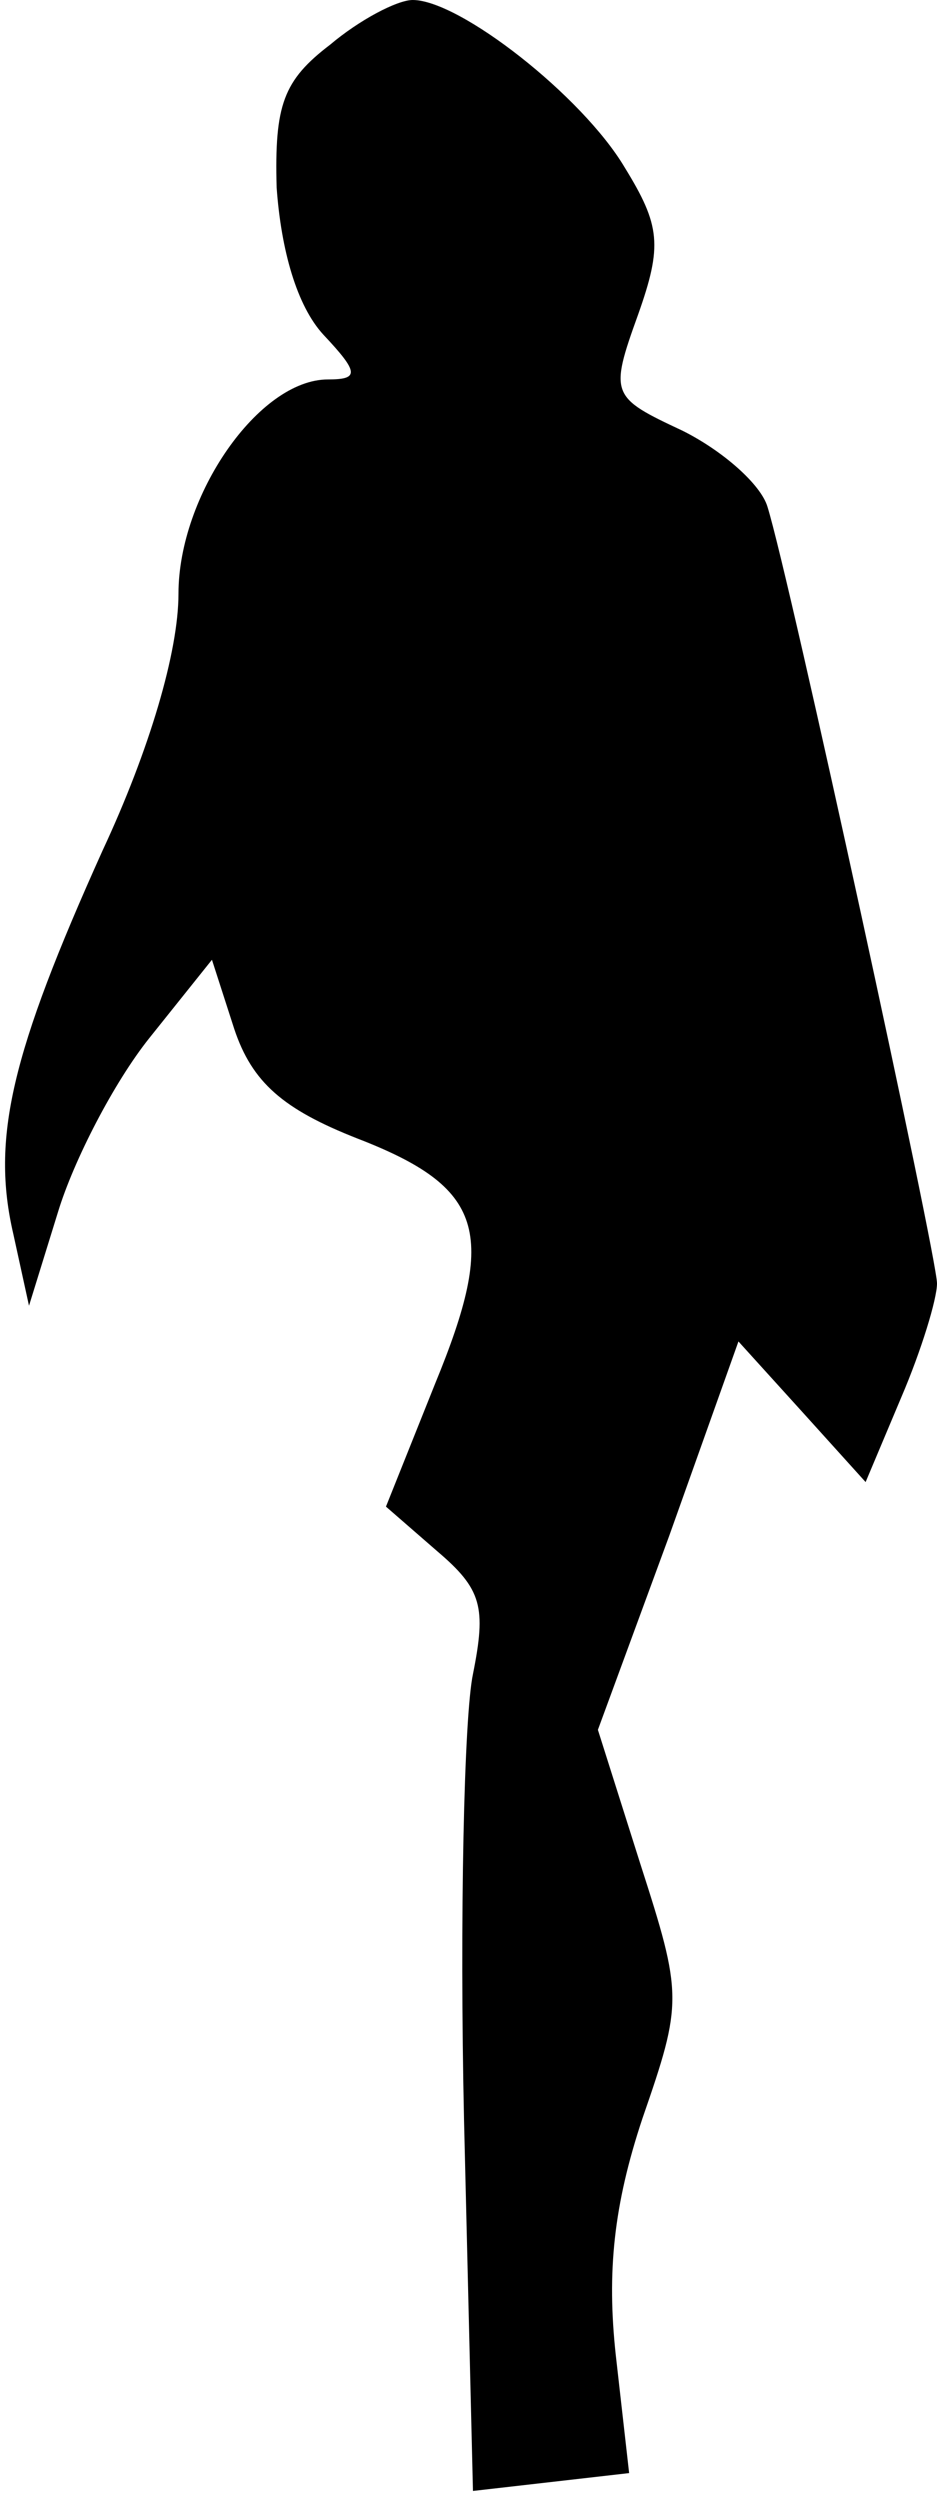 <?xml version="1.0" standalone="no"?>
<!DOCTYPE svg PUBLIC "-//W3C//DTD SVG 20010904//EN"
 "http://www.w3.org/TR/2001/REC-SVG-20010904/DTD/svg10.dtd">
<svg version="1.0" xmlns="http://www.w3.org/2000/svg"
 width="42pt" height="112pt" viewBox="0 0 42 112"
 preserveAspectRatio="xMidYMid meet">
<g transform="translate(0,112) scale(0.1,-0.1)"
fill="#000000" stroke="none">
<path fill="#000000" stroke="none" d="M148 1100 c-21 -16 -25 -27 -24 -64 2
-28 9 -53 21 -66 16 -17 16 -20 2 -20 -31 0 -67 -52 -67 -96 0 -26 -13 -70
-34 -115 -41 -91 -50 -129 -40 -172 l7 -32 13 42 c7 23 25 58 41 78 l28 35 10
-31 c8 -24 22 -36 55 -49 57 -22 63 -42 35 -110 l-22 -55 23 -20 c20 -17 22
-25 16 -55 -4 -19 -6 -109 -4 -200 l4 -166 35 4 35 4 -6 53 c-4 37 -1 67 12
106 18 52 18 55 -1 114 l-19 60 32 87 31 87 29 -32 28 -31 16 38 c9 21 16 44
16 51 0 12 -66 316 -76 348 -3 10 -20 25 -38 34 -32 15 -33 16 -20 52 11 31
10 40 -6 66 -19 32 -74 75 -95 75 -7 0 -24 -9 -37 -20z"/>
</g>
</svg>
